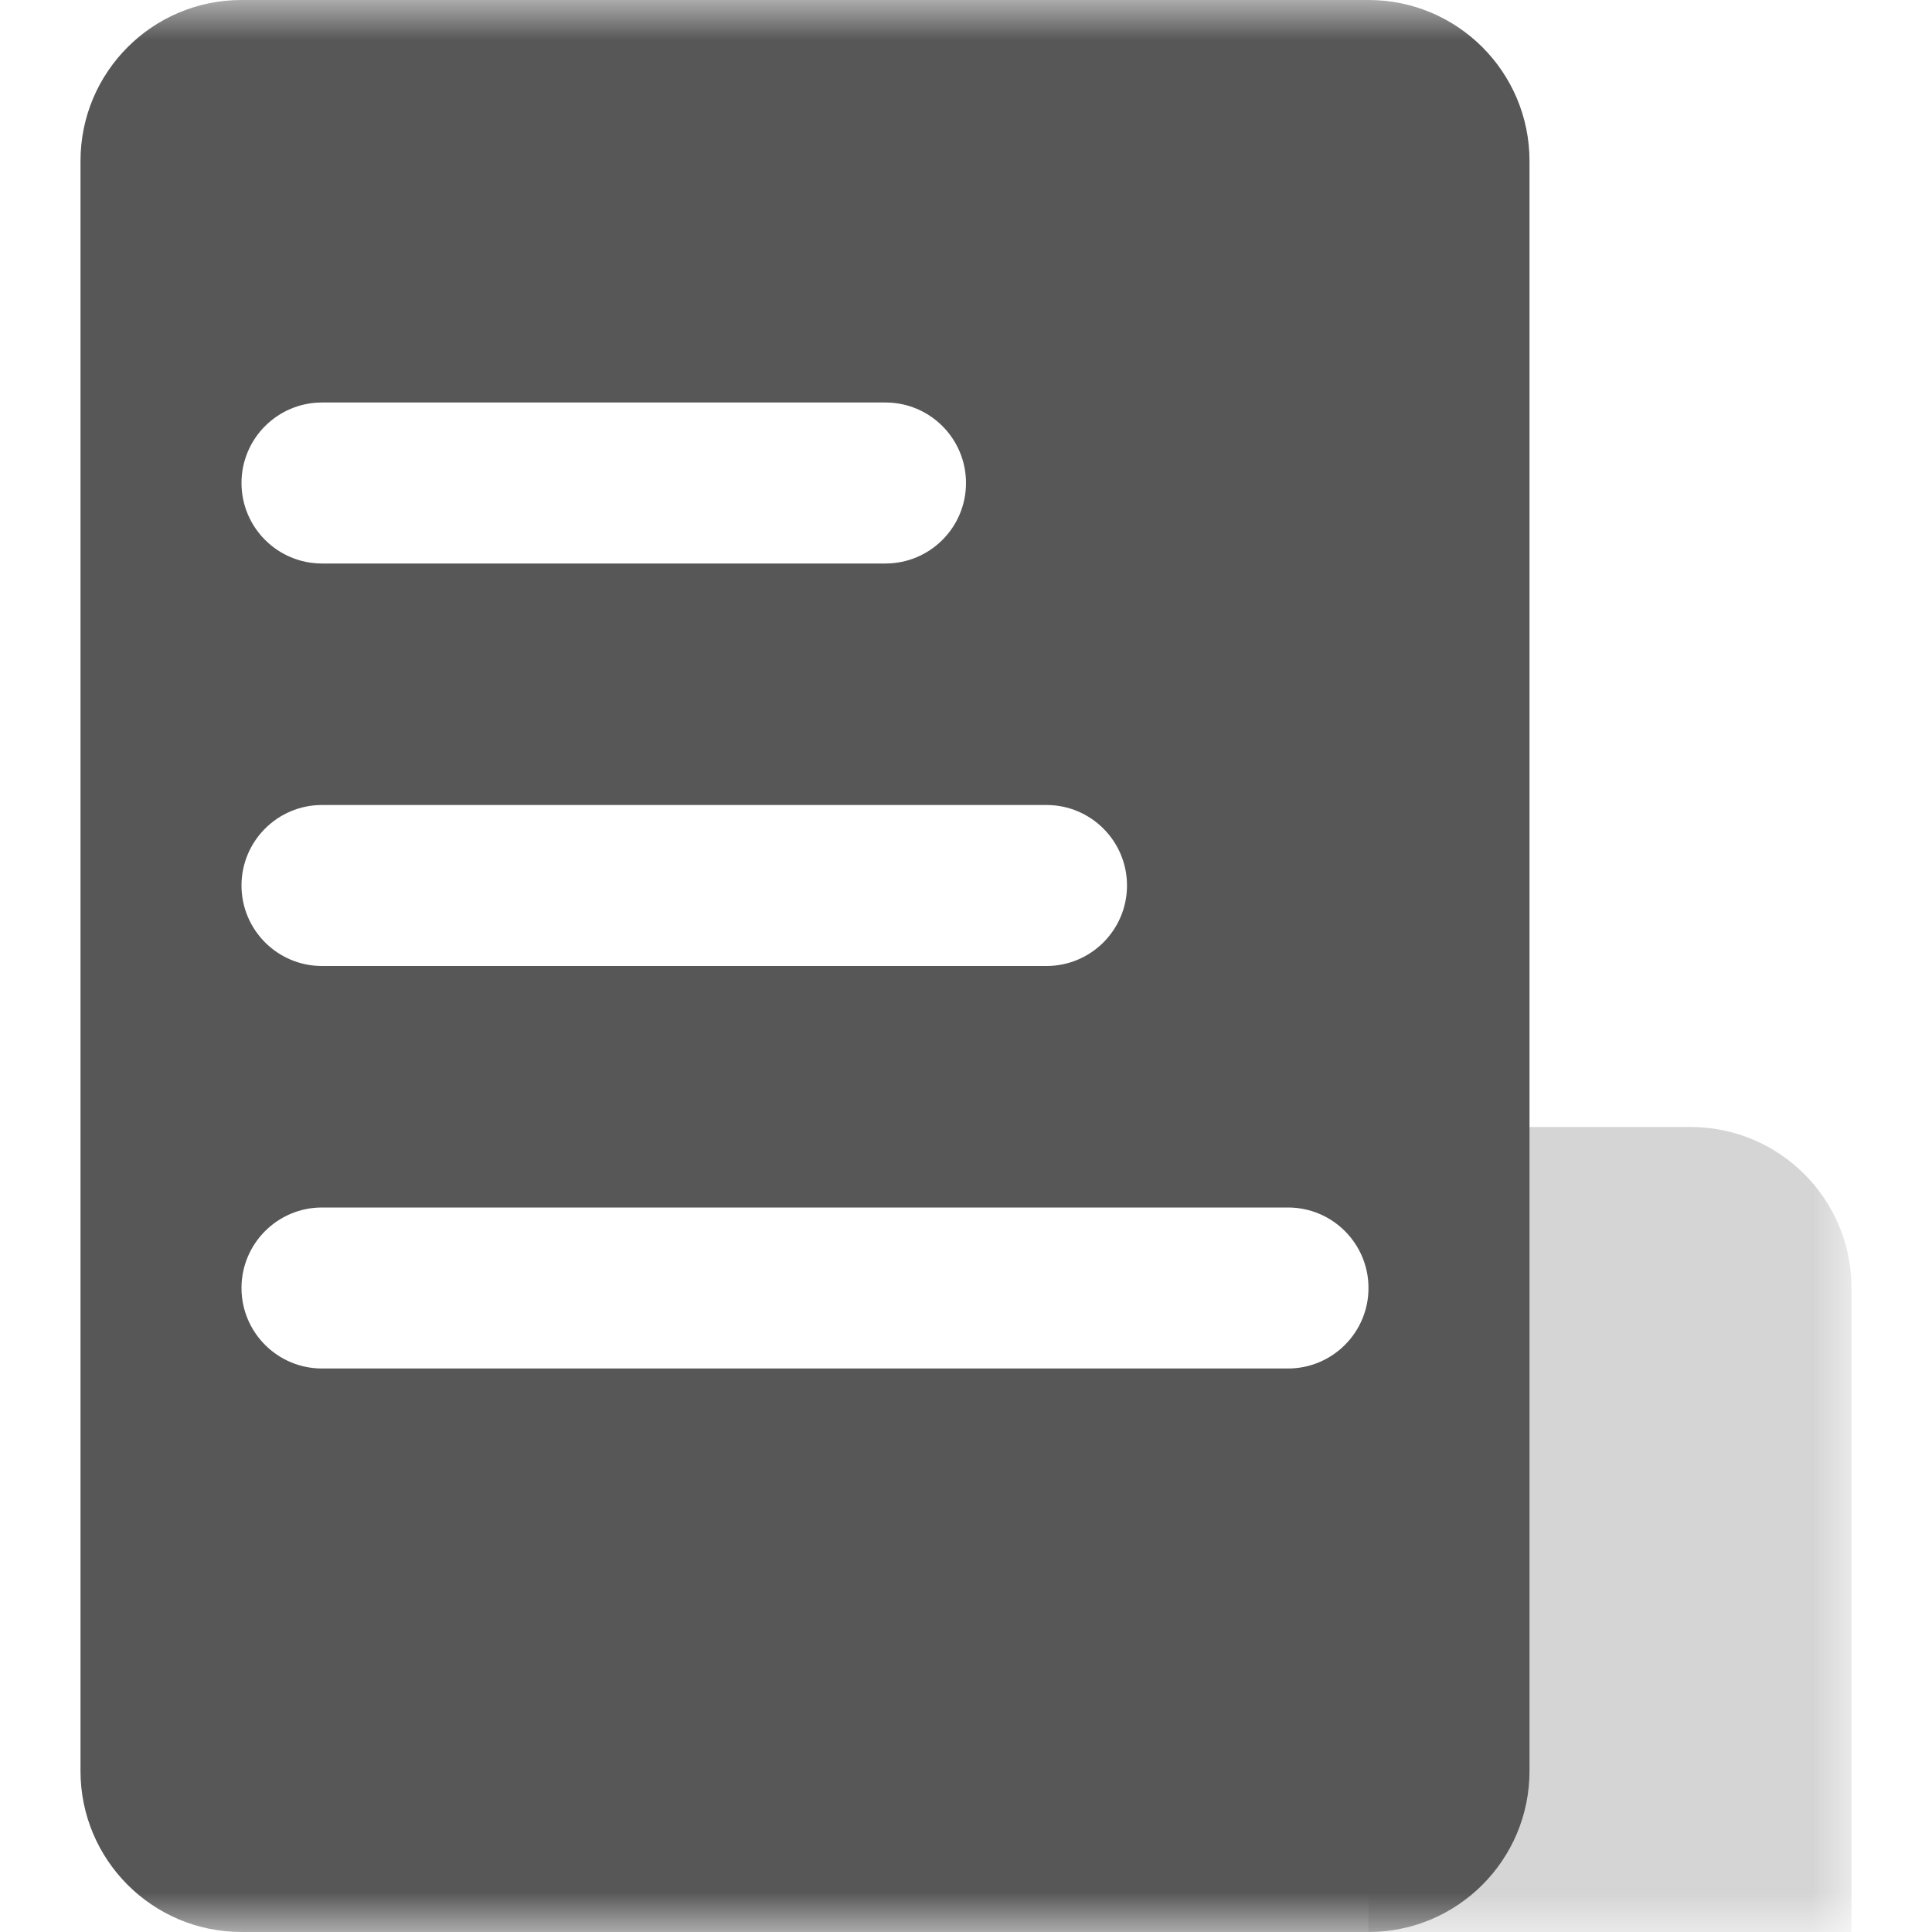 <?xml version="1.0" encoding="UTF-8"?>
<svg width="24px" height="24px" viewBox="0 0 24 24" version="1.1" xmlns="http://www.w3.org/2000/svg" xmlns:xlink="http://www.w3.org/1999/xlink">
    <defs>
        <rect id="path-1" x="-1" y="0" width="24" height="24"></rect>
    </defs>
    <g id="ic/24/交易记录备份-2" stroke="none" stroke-width="1" fill="none" fill-rule="evenodd">
        <mask id="mask-2" fill="white">
            <use xlink:href="#path-1"></use>
        </mask>
        <g id="矩形"></g>
        <path d="M17,14 L21,14 C22.105,14 23,14.895 23,16 L23,24 L23,24 L17,24 L17,14 Z" id="矩形" fill="#575757" opacity="0.5" mask="url(#mask-2)"></path>
        <path d="M17,0 C18.105,-2.02906125e-16 19,0.895 19,2 L19,22 C19,23.105 18.105,24 17,24 L3,24 C1.895,24 1,23.105 1,22 L1,2 C1,0.895 1.895,-2.41183085e-16 3,0 L17,0 Z M16,15 L4,15 C3.448,15 3,15.448 3,16 C3,16.552 3.448,17 4,17 L16,17 C16.552,17 17,16.552 17,16 C17,15.448 16.552,15 16,15 Z M13,10 L4,10 C3.448,10 3,10.448 3,11 C3,11.552 3.448,12 4,12 L13,12 C13.552,12 14,11.552 14,11 C14,10.448 13.552,10 13,10 Z M11,5 L4,5 C3.448,5 3,5.448 3,6 C3,6.552 3.448,7 4,7 L11,7 C11.552,7 12,6.552 12,6 C12,5.448 11.552,5 11,5 Z" id="形状结合" fill="#575757" mask="url(#mask-2)"></path>
    </g>
</svg>